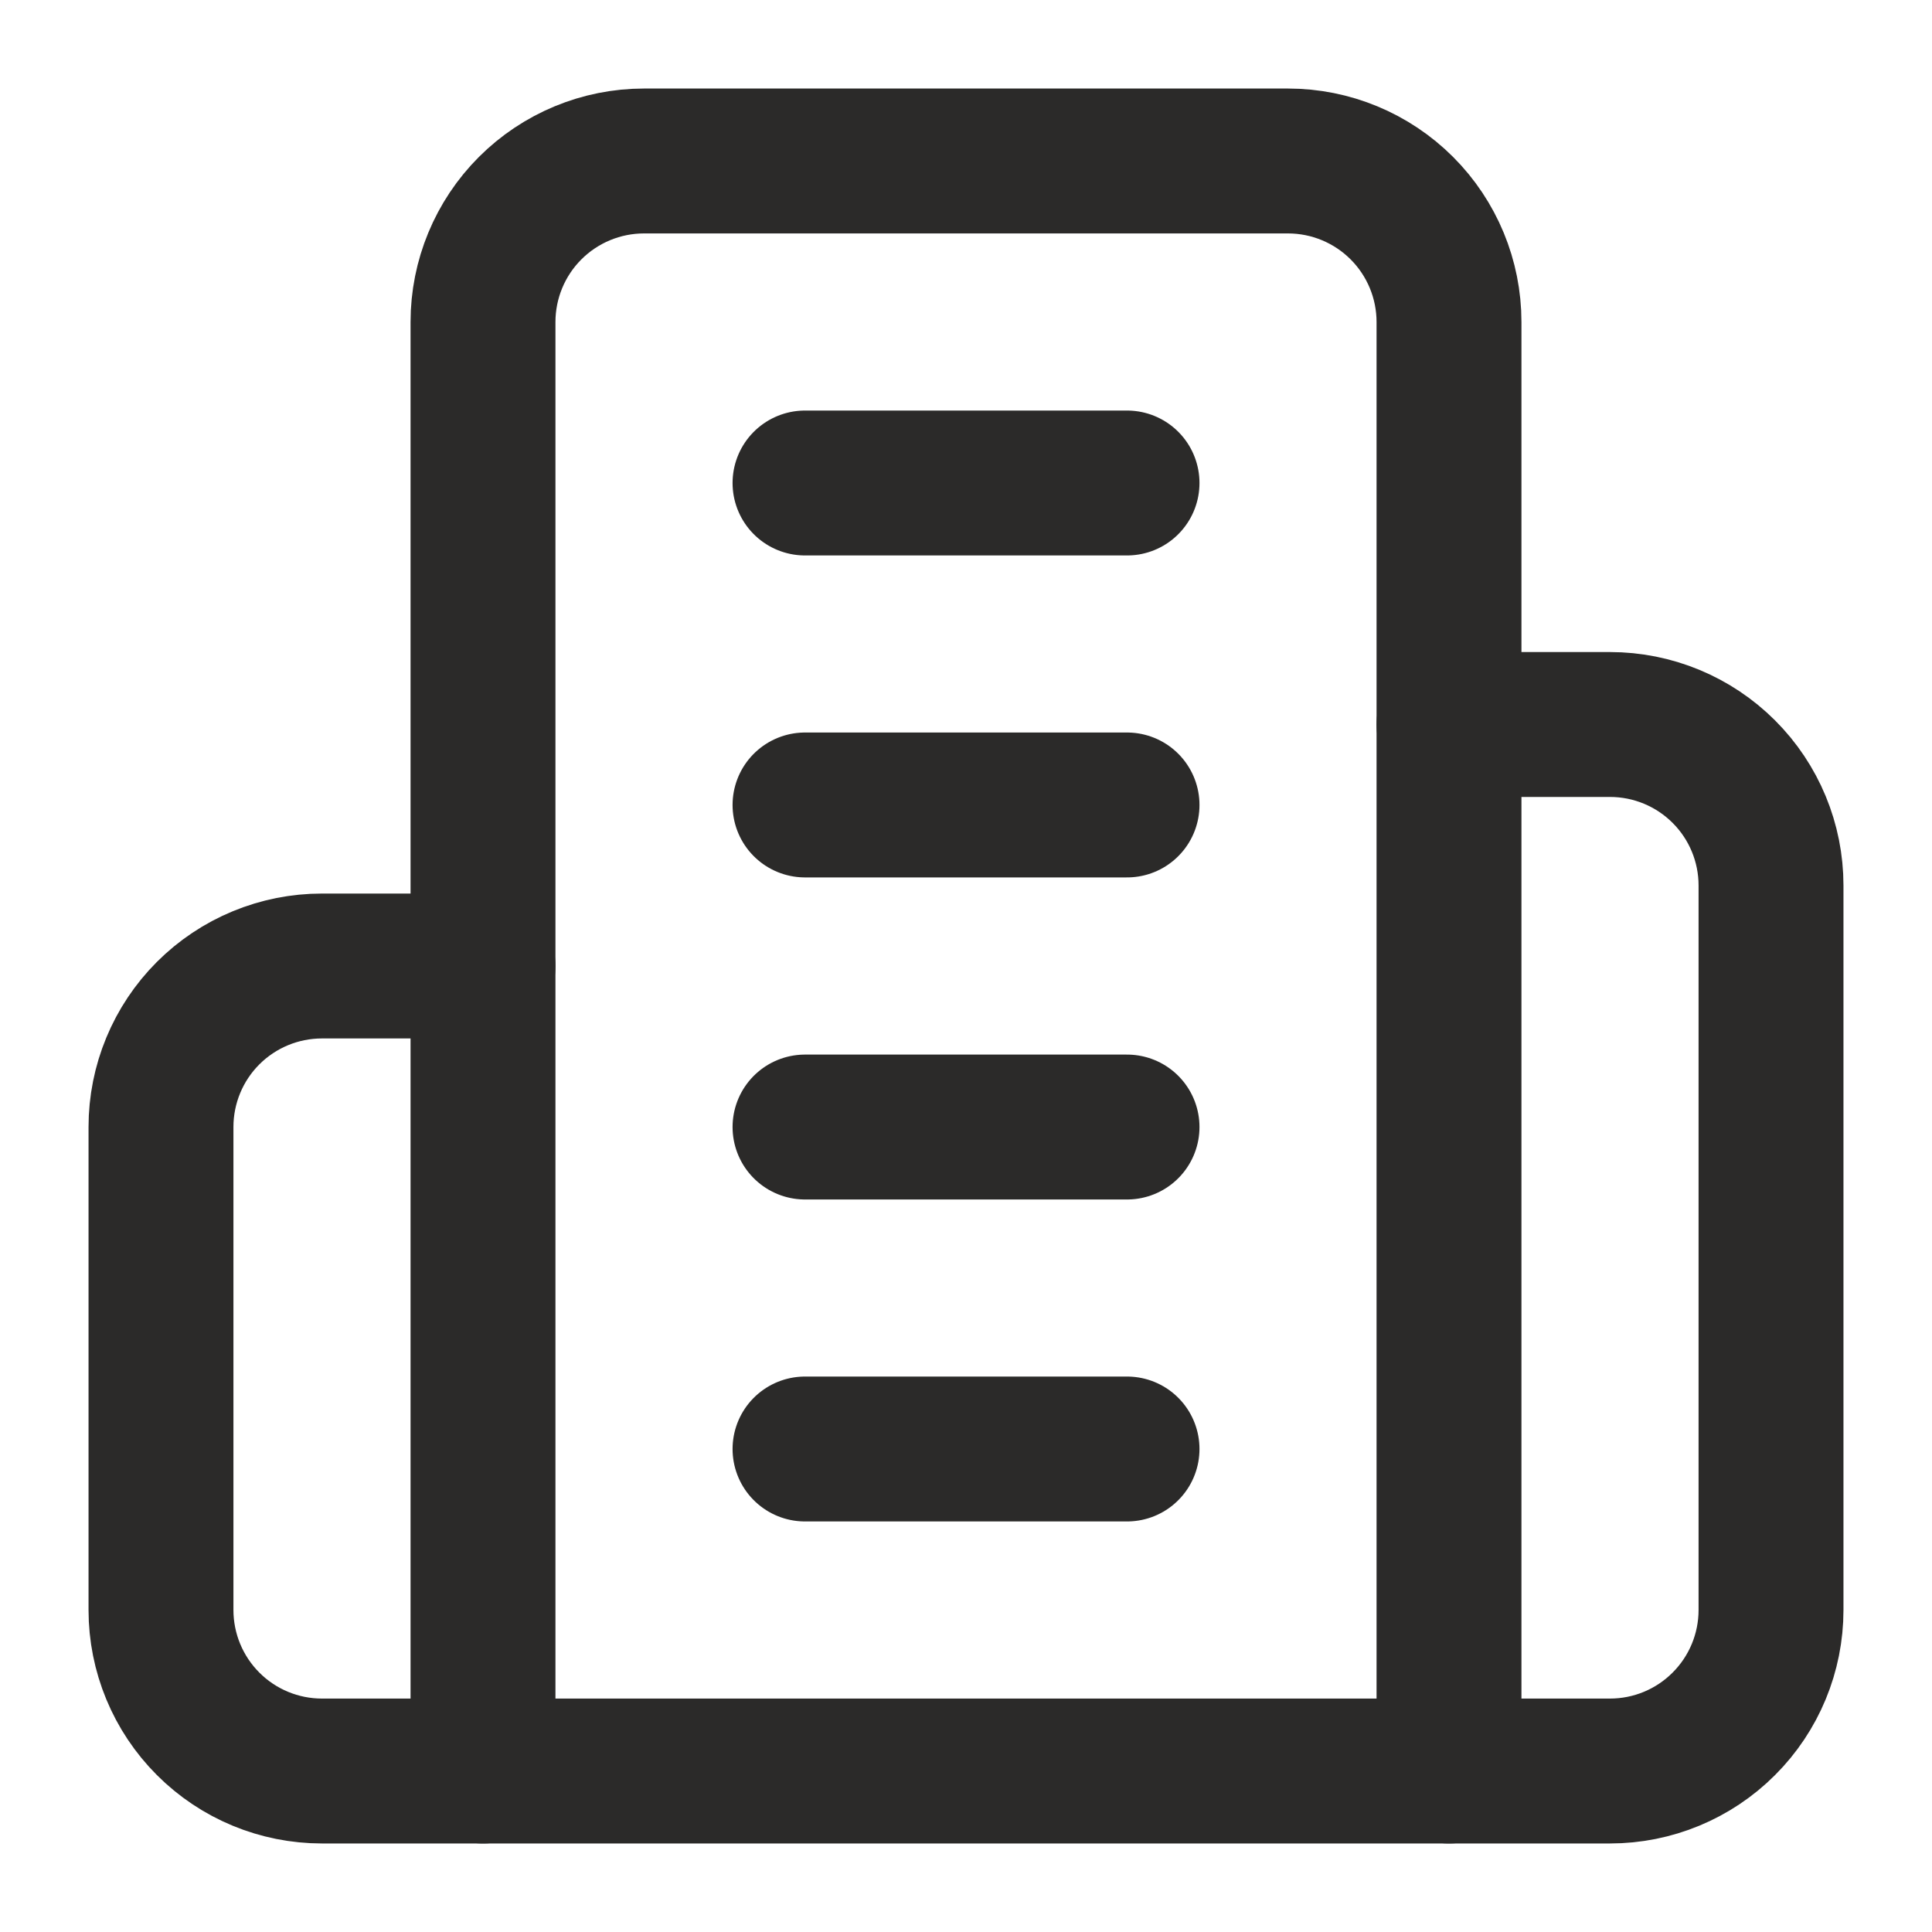 <svg width="40" height="40" viewBox="0 0 40 40" fill="none" xmlns="http://www.w3.org/2000/svg">
<path d="M10 36.667V6.667C10 5.783 10.351 4.935 10.976 4.31C11.601 3.685 12.449 3.333 13.333 3.333H26.667C27.551 3.333 28.399 3.685 29.024 4.31C29.649 4.935 30 5.783 30 6.667V36.667H10Z" stroke="#2B2A29" stroke-width="3" stroke-linecap="round" stroke-linejoin="round"/>
<path d="M10 20H6.666C5.782 20 4.934 20.351 4.309 20.976C3.684 21.601 3.333 22.449 3.333 23.333V33.333C3.333 34.217 3.684 35.065 4.309 35.69C4.934 36.316 5.782 36.667 6.666 36.667H10" stroke="#2B2A29" stroke-width="3" stroke-linecap="round" stroke-linejoin="round"/>
<path d="M30 15H33.333C34.217 15 35.065 15.351 35.69 15.976C36.316 16.601 36.667 17.449 36.667 18.333V33.333C36.667 34.217 36.316 35.065 35.69 35.69C35.065 36.316 34.217 36.667 33.333 36.667H30" stroke="#2B2A29" stroke-width="3" stroke-linecap="round" stroke-linejoin="round"/>
<path d="M16.667 10H23.334" stroke="#2B2A29" stroke-width="3" stroke-linecap="round" stroke-linejoin="round"/>
<path d="M16.667 16.666H23.334" stroke="#2B2A29" stroke-width="3" stroke-linecap="round" stroke-linejoin="round"/>
<path d="M16.667 23.334H23.334" stroke="#2B2A29" stroke-width="3" stroke-linecap="round" stroke-linejoin="round"/>
<path d="M16.667 30H23.334" stroke="#2B2A29" stroke-width="3" stroke-linecap="round" stroke-linejoin="round"/>
</svg>
